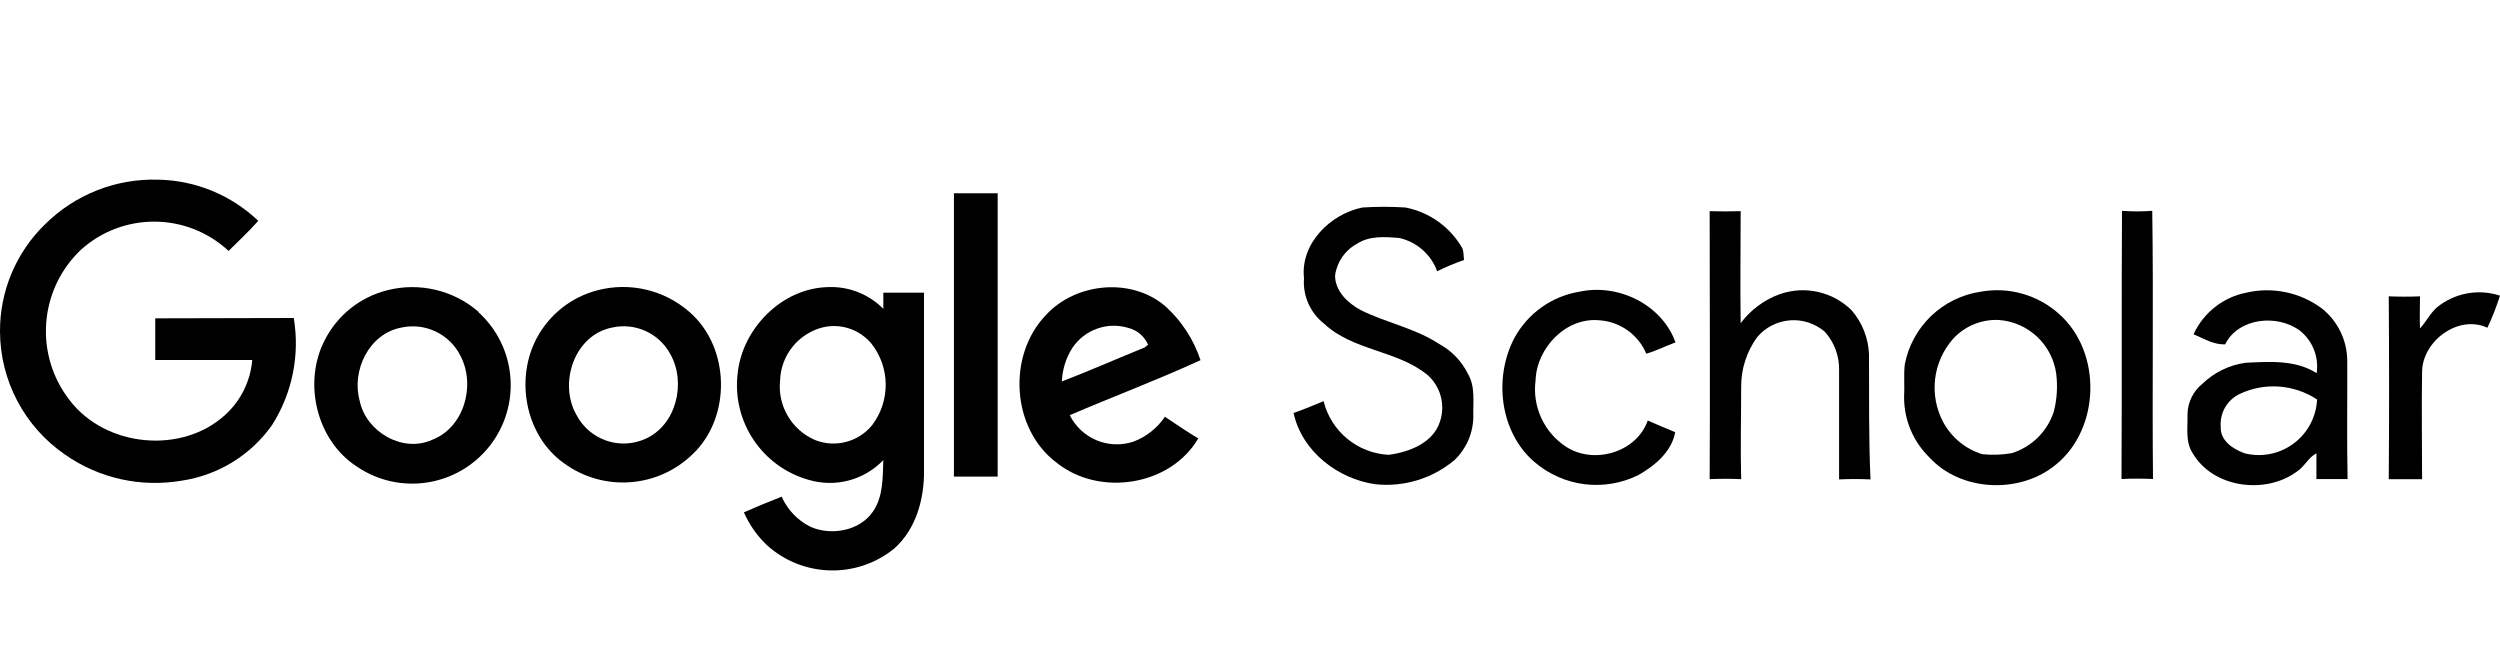 <?xml version="1.0" encoding="UTF-8"?><svg id="a" xmlns="http://www.w3.org/2000/svg" viewBox="0 0 300 80"><defs><style>.c{stroke-width:0px;}</style></defs><g id="b"><path class="c" d="m114.47,57.19h5.25V23.19h-5.25c.01,11.33.01,22.67,0,34Z"/><path class="c" d="m176.14,44.84c-.75-1.52-1.96-2.77-3.45-3.57-2.88-1.9-6.34-2.53-9.4-4.06-1.55-.83-3.09-2.27-3.08-4.16.22-1.63,1.21-3.05,2.67-3.82,1.47-.95,3.3-.81,5-.68,2.11.46,3.84,1.97,4.58,4,1.04-.52,2.12-.97,3.22-1.35-.07-.57,0-1.21-.36-1.68-1.47-2.4-3.89-4.08-6.66-4.62-1.72-.11-3.45-.11-5.18,0-3.85.79-7.46,4.34-7,8.49-.16,2.11.75,4.15,2.41,5.45,3.47,3.26,8.73,3.17,12.38,6.13,1.6,1.39,2.2,3.6,1.53,5.61-.82,2.58-3.69,3.67-6.15,4-3.74-.19-6.92-2.8-7.82-6.44-1.19.49-2.39,1-3.6,1.42,1,4.6,5.29,7.91,9.82,8.55,3.43.36,6.86-.69,9.5-2.91,1.42-1.36,2.23-3.24,2.25-5.2-.06-1.7.28-3.59-.66-5.16Z"/><path class="c" d="m106,35.12v1.94c-1.73-1.75-4.12-2.7-6.58-2.61-5.59.09-10.39,5-10.91,10.44-.65,5.73,2.94,11.1,8.49,12.68,3.21.97,6.68.06,9-2.36-.08,2.09,0,4.37-1.24,6.17-1.59,2.34-5,2.92-7.47,1.85-1.55-.76-2.79-2.05-3.49-3.63-1.52.59-3.03,1.22-4.53,1.88.64,1.47,1.57,2.8,2.73,3.91,4.28,3.9,10.77,4.1,15.28.46,2.65-2.33,3.65-6,3.6-9.44v-21.29c-1.67,0-3.29,0-4.88,0Zm-1.33,15.88c-1.65,2.04-4.43,2.77-6.87,1.8-2.81-1.21-4.51-4.11-4.19-7.15.1-3.05,2.22-5.66,5.18-6.38,2.16-.49,4.41.29,5.81,2,2.22,2.85,2.25,6.84.07,9.73Z"/><path class="c" d="m57.41,37.41c-3-2.6-7.09-3.56-10.94-2.58-3.26.82-6,3.01-7.51,6-2.62,5.08-1,12,3.85,15.15,5.13,3.5,12.09,2.43,15.94-2.45,3.84-4.88,3.26-11.9-1.34-16.07v-.05Zm-5.58,15.38c-3.55,1.59-7.92-1-8.67-4.7-1-3.61,1.11-8.05,5-8.78,2.87-.63,5.81.78,7.11,3.42,1.83,3.52.43,8.59-3.44,10.06Z"/><path class="c" d="m18.63,38.2v5h11.64c-.21,2.51-1.36,4.86-3.22,6.56-5.22,4.81-14.39,3.9-18.68-1.72-4.27-5.45-3.7-13.26,1.31-18.04,5.05-4.58,12.76-4.53,17.75.11,1.2-1.19,2.44-2.34,3.56-3.61-3.24-3.09-7.52-4.86-12-4.94-5.08-.16-10.01,1.79-13.61,5.38C1.92,30.31-.02,34.94,0,39.77c.02,5.91,2.93,11.43,7.8,14.78,4.07,2.85,9.1,3.97,14,3.13,4.38-.65,8.3-3.06,10.85-6.68,2.42-3.81,3.35-8.39,2.6-12.84l-16.62.04Z"/><path class="c" d="m82.75,37.45c-3.01-2.64-7.12-3.63-11-2.63-3.15.8-5.81,2.89-7.34,5.75-2.63,4.93-1.36,11.71,3.24,15,4.75,3.49,11.32,3.01,15.52-1.12,4.62-4.45,4.44-12.77-.42-17Zm-5.3,15.21c-3.08,1.39-6.7.13-8.27-2.86-2.18-3.8-.27-9.6,4.26-10.49,2.78-.63,5.64.67,7,3.18,1.93,3.43.74,8.51-2.99,10.17Z"/><path class="c" d="m192,38.44c2.45.19,4.6,1.73,5.55,4,1.21-.33,2.32-.93,3.51-1.35-1.62-4.54-6.86-7.09-11.5-6.09-3.34.54-6.23,2.6-7.84,5.57-2.5,4.76-1.76,11.32,2.45,14.9,3.47,2.96,8.37,3.56,12.45,1.53,2-1.14,4-2.83,4.4-5.14-1.1-.45-2.2-.92-3.29-1.4-1.34,3.83-6.44,5.31-9.77,3.17-2.67-1.73-4.11-4.84-3.69-8,.12-3.85,3.64-7.63,7.73-7.19Z"/><path class="c" d="m139.93,36.83c-4.06-3.6-10.86-2.94-14.44,1-4.64,4.84-4.12,13.63,1.3,17.69,5.11,4.11,13.65,2.82,17-2.91-1.37-.81-2.66-1.72-4-2.6-.92,1.37-2.25,2.41-3.79,2.99-2.98.99-6.23-.37-7.63-3.18,5.22-2.24,10.54-4.23,15.69-6.6-.81-2.45-2.23-4.65-4.13-6.39Zm-2.58,4.87c-3.31,1.34-6.58,2.79-9.92,4.07.05-1.42.48-2.8,1.24-4,1.47-2.22,4.23-3.2,6.77-2.41,1.04.27,1.9,1.01,2.33,2l-.42.34Z"/><path class="c" d="m237.71,35c-4.6.67-8.27,4.18-9.14,8.75-.14,1.31,0,2.62-.08,3.94,0,2.69,1.08,5.27,3,7.16,3.82,4.2,11,4.46,15.27.86,5.28-4.34,5.48-13.43.37-18-2.55-2.31-6.03-3.32-9.42-2.71Zm8.75,14.38c-.77,2.39-2.65,4.25-5.05,5-1.17.2-2.37.25-3.55.12-1.98-.61-3.64-1.97-4.64-3.78-1.77-3.26-1.31-7.27,1.14-10.05,1.41-1.54,3.43-2.38,5.52-2.27,3.53.26,6.4,2.96,6.87,6.47.18,1.51.09,3.04-.29,4.51Z"/><path class="c" d="m258.27,25.3c-1.21.09-2.42.09-3.63,0-.07,10.73,0,21.45-.06,32.18,1.26-.06,2.52-.06,3.78,0-.11-10.73.07-21.48-.09-32.18Z"/><path class="c" d="m292.86,36.56c-1.1.71-1.61,1.93-2.46,2.85-.06-1.28,0-2.57,0-3.85-1.25.05-2.5.05-3.75,0,.05,7.31.06,14.63,0,21.94h4c0-4.29-.07-8.59,0-12.89.05-3.7,4.36-6.9,7.84-5.28.59-1.25,1.09-2.54,1.51-3.85-2.42-.8-5.07-.39-7.14,1.08Z"/><path class="c" d="m224.28,42.54c-.07-1.96-.81-3.83-2.09-5.31-2.26-2.23-5.59-2.98-8.59-1.94-1.88.67-3.52,1.89-4.72,3.49-.07-4.48,0-9,0-13.44-1.24.04-2.48.04-3.72,0,0,10.72.06,21.44,0,32.16,1.26-.06,2.52-.06,3.78,0-.1-3.67,0-7.35,0-11-.03-2.18.65-4.31,1.94-6.07.99-1.16,2.4-1.87,3.92-1.99,1.52-.12,3.02.38,4.18,1.37,1.16,1.29,1.77,2.98,1.71,4.72v13c1.26-.06,2.51-.06,3.77,0-.23-5.02-.15-10-.18-14.99Z"/><path class="c" d="m281.67,43.34c0-2.44-1.1-4.76-3-6.29-2.59-1.95-5.91-2.66-9.07-1.94-2.81.54-5.18,2.4-6.37,5,1.22.52,2.41,1.27,3.79,1.21,1.58-3.19,6.26-3.67,9-1.62,1.51,1.23,2.26,3.16,1.98,5.08-2.55-1.62-5.64-1.38-8.52-1.25-1.95.27-3.77,1.15-5.19,2.52-1.1.89-1.76,2.22-1.79,3.63.05,1.59-.3,3.35.65,4.75,2.45,4.14,8.71,4.93,12.46,2.17.93-.59,1.38-1.7,2.36-2.2v3.09h3.74c-.1-4.71-.02-9.43-.04-14.15Zm-12.45,11c-1.33-.49-2.8-1.51-2.73-3.09-.15-1.69.78-3.29,2.32-4,2.99-1.39,6.49-1.13,9.24.69-.1,2.12-1.16,4.08-2.88,5.33-1.72,1.25-3.91,1.65-5.95,1.09v-.02Z"/></g></svg>